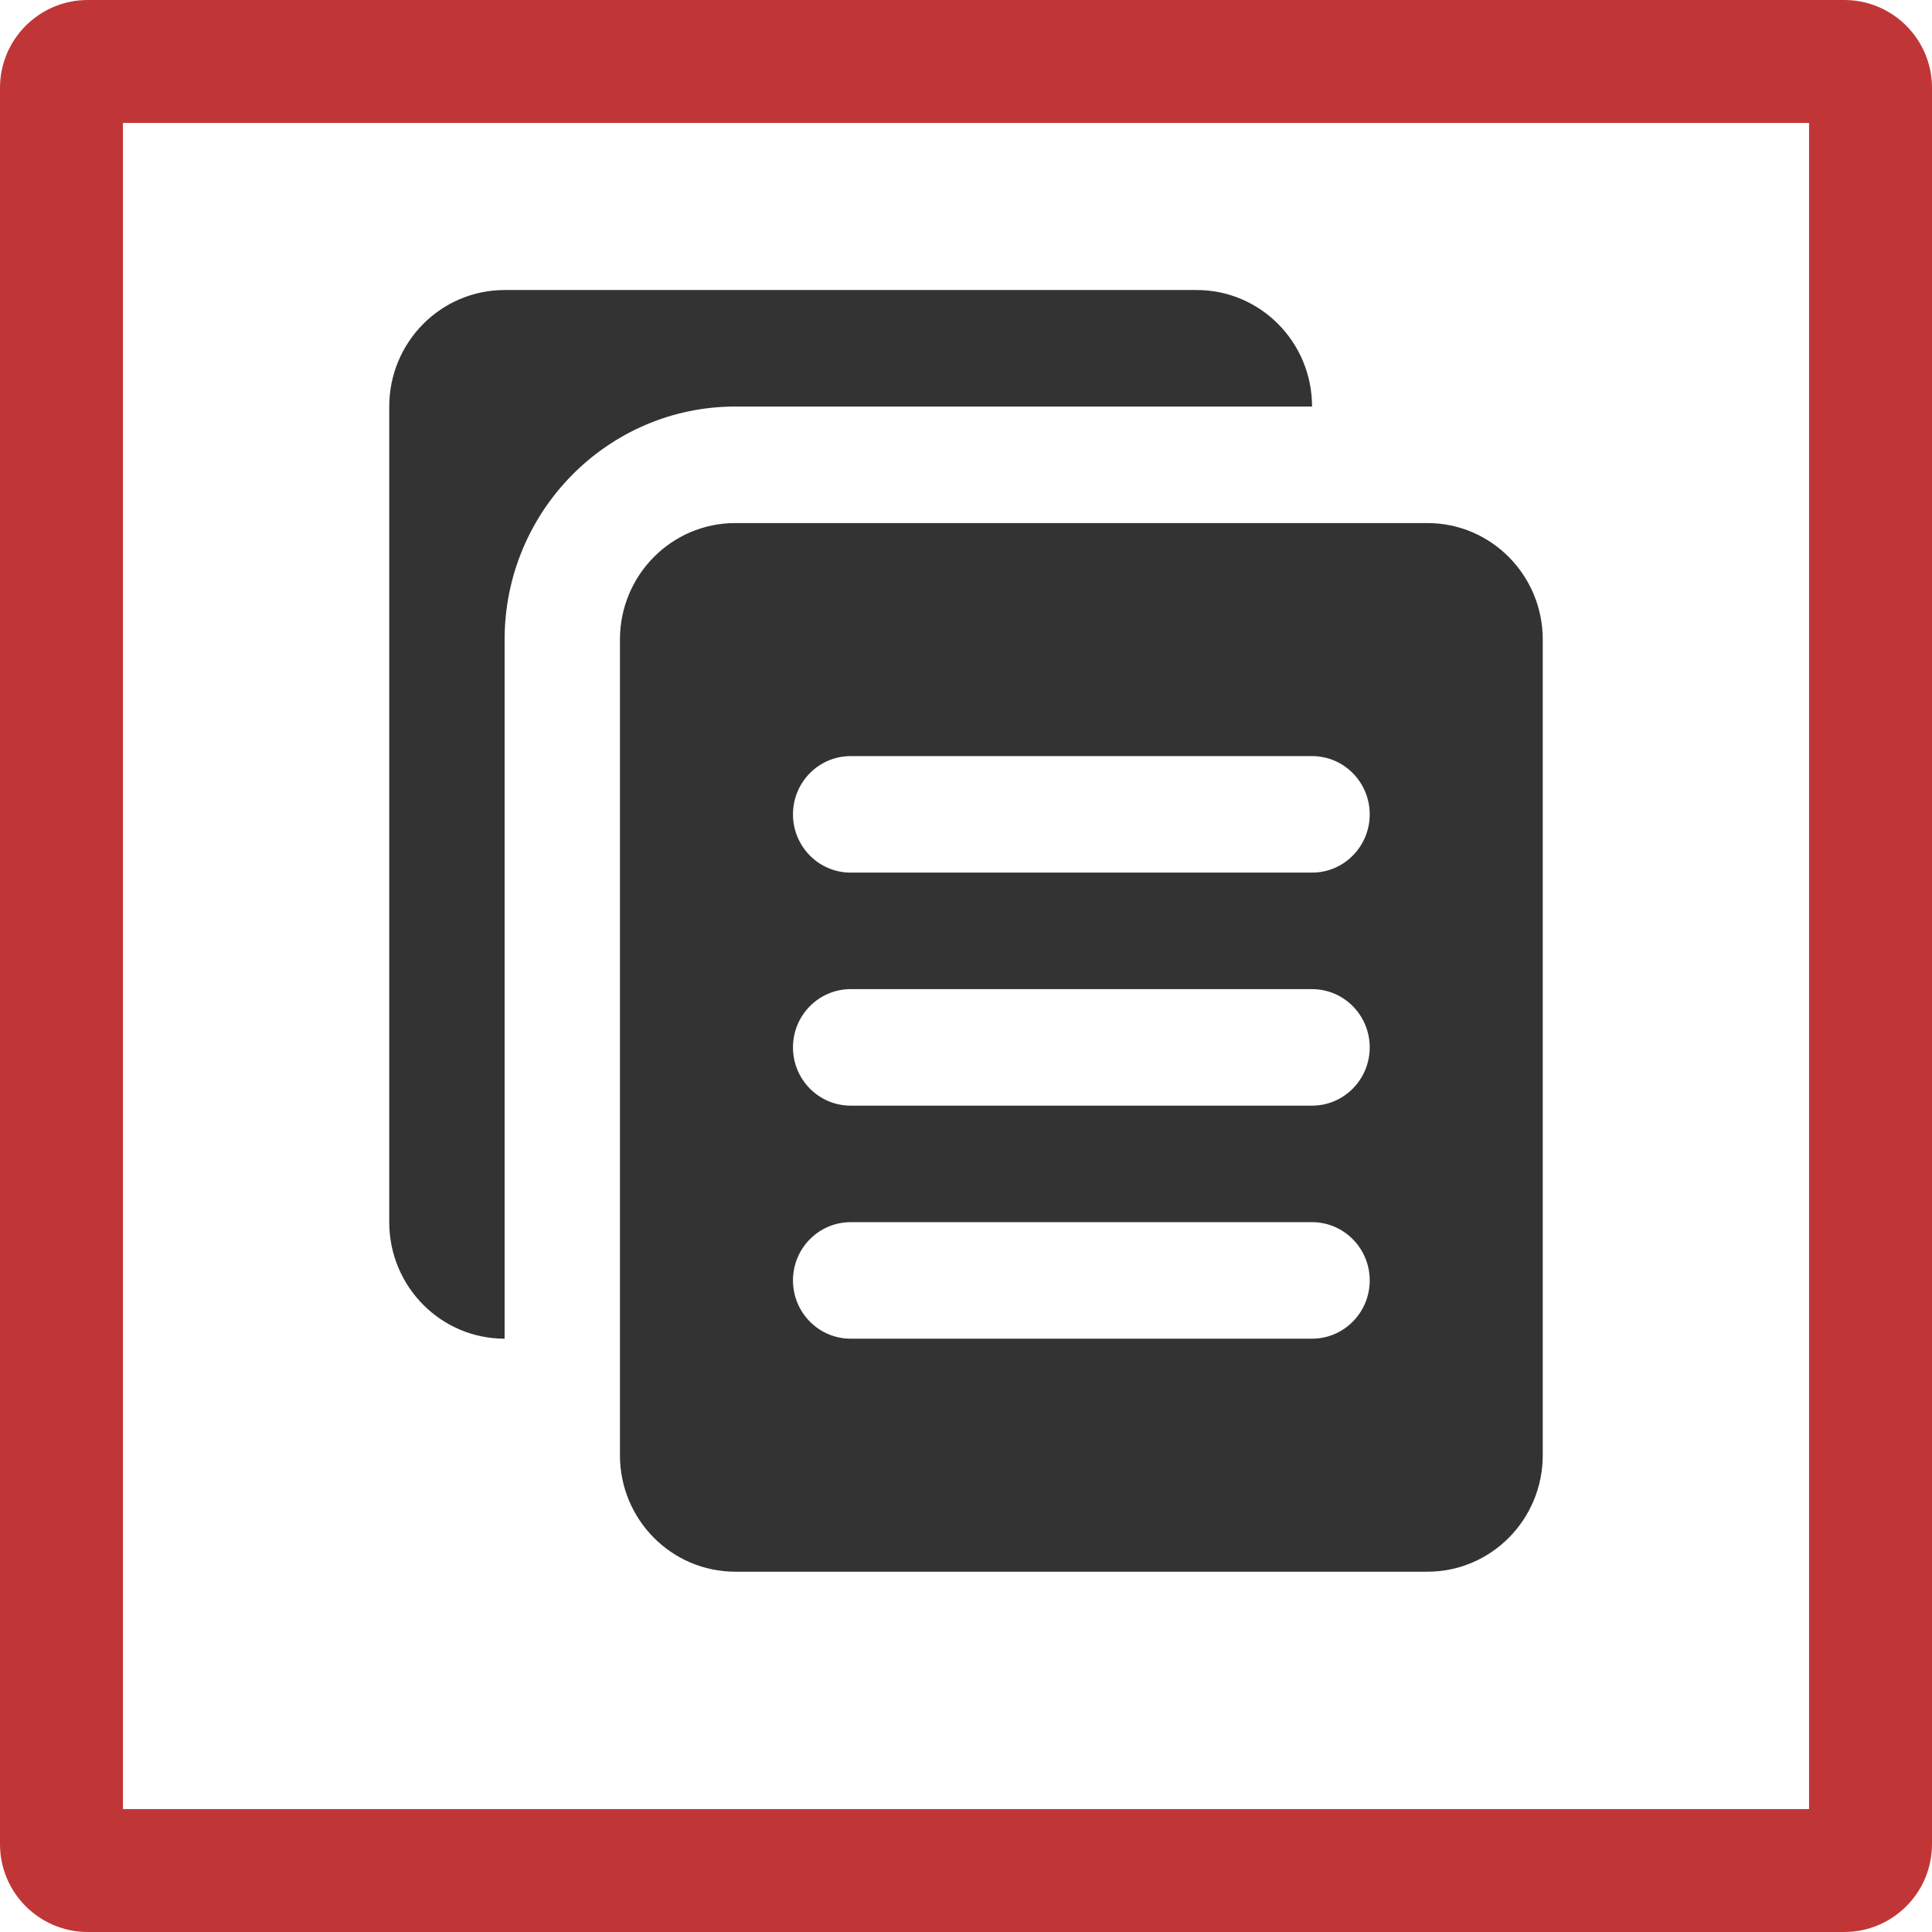 <svg width="110" height="110" viewBox="0 0 110 110" fill="none" xmlns="http://www.w3.org/2000/svg">
<path d="M28.73 16.513C25.101 16.513 22.162 19.482 22.162 23.147V69.585C22.162 73.25 25.101 76.219 28.73 76.219V36.415C28.73 29.098 34.621 23.147 41.865 23.147H74.703C74.703 19.482 71.764 16.513 68.135 16.513H28.73ZM41.865 29.781C38.236 29.781 35.297 32.75 35.297 36.415V82.853C35.297 86.518 38.236 89.486 41.865 89.486H81.27C84.899 89.486 87.838 86.518 87.838 82.853V36.415C87.838 32.75 84.899 29.781 81.27 29.781H41.865ZM48.432 43.049H74.703C76.515 43.049 77.986 44.535 77.986 46.366C77.986 48.197 76.515 49.683 74.703 49.683H48.432C46.62 49.683 45.149 48.197 45.149 46.366C45.149 44.535 46.62 43.049 48.432 43.049ZM48.432 56.317H74.703C76.515 56.317 77.986 57.803 77.986 59.634C77.986 61.465 76.515 62.951 74.703 62.951H48.432C46.62 62.951 45.149 61.465 45.149 59.634C45.149 57.803 46.62 56.317 48.432 56.317ZM48.432 69.585H74.703C76.515 69.585 77.986 71.071 77.986 72.902C77.986 74.733 76.515 76.219 74.703 76.219H48.432C46.62 76.219 45.149 74.733 45.149 72.902C45.149 71.071 46.62 69.585 48.432 69.585Z" fill="#333333"/>
<path fill-rule="evenodd" clip-rule="evenodd" d="M7 7V103H103V7H7ZM5 0C2.239 0 0 2.239 0 5V105C0 107.761 2.239 110 5 110H105C107.761 110 110 107.761 110 105V5C110 2.239 107.761 0 105 0H5Z" fill="#C03637"/>
</svg>
